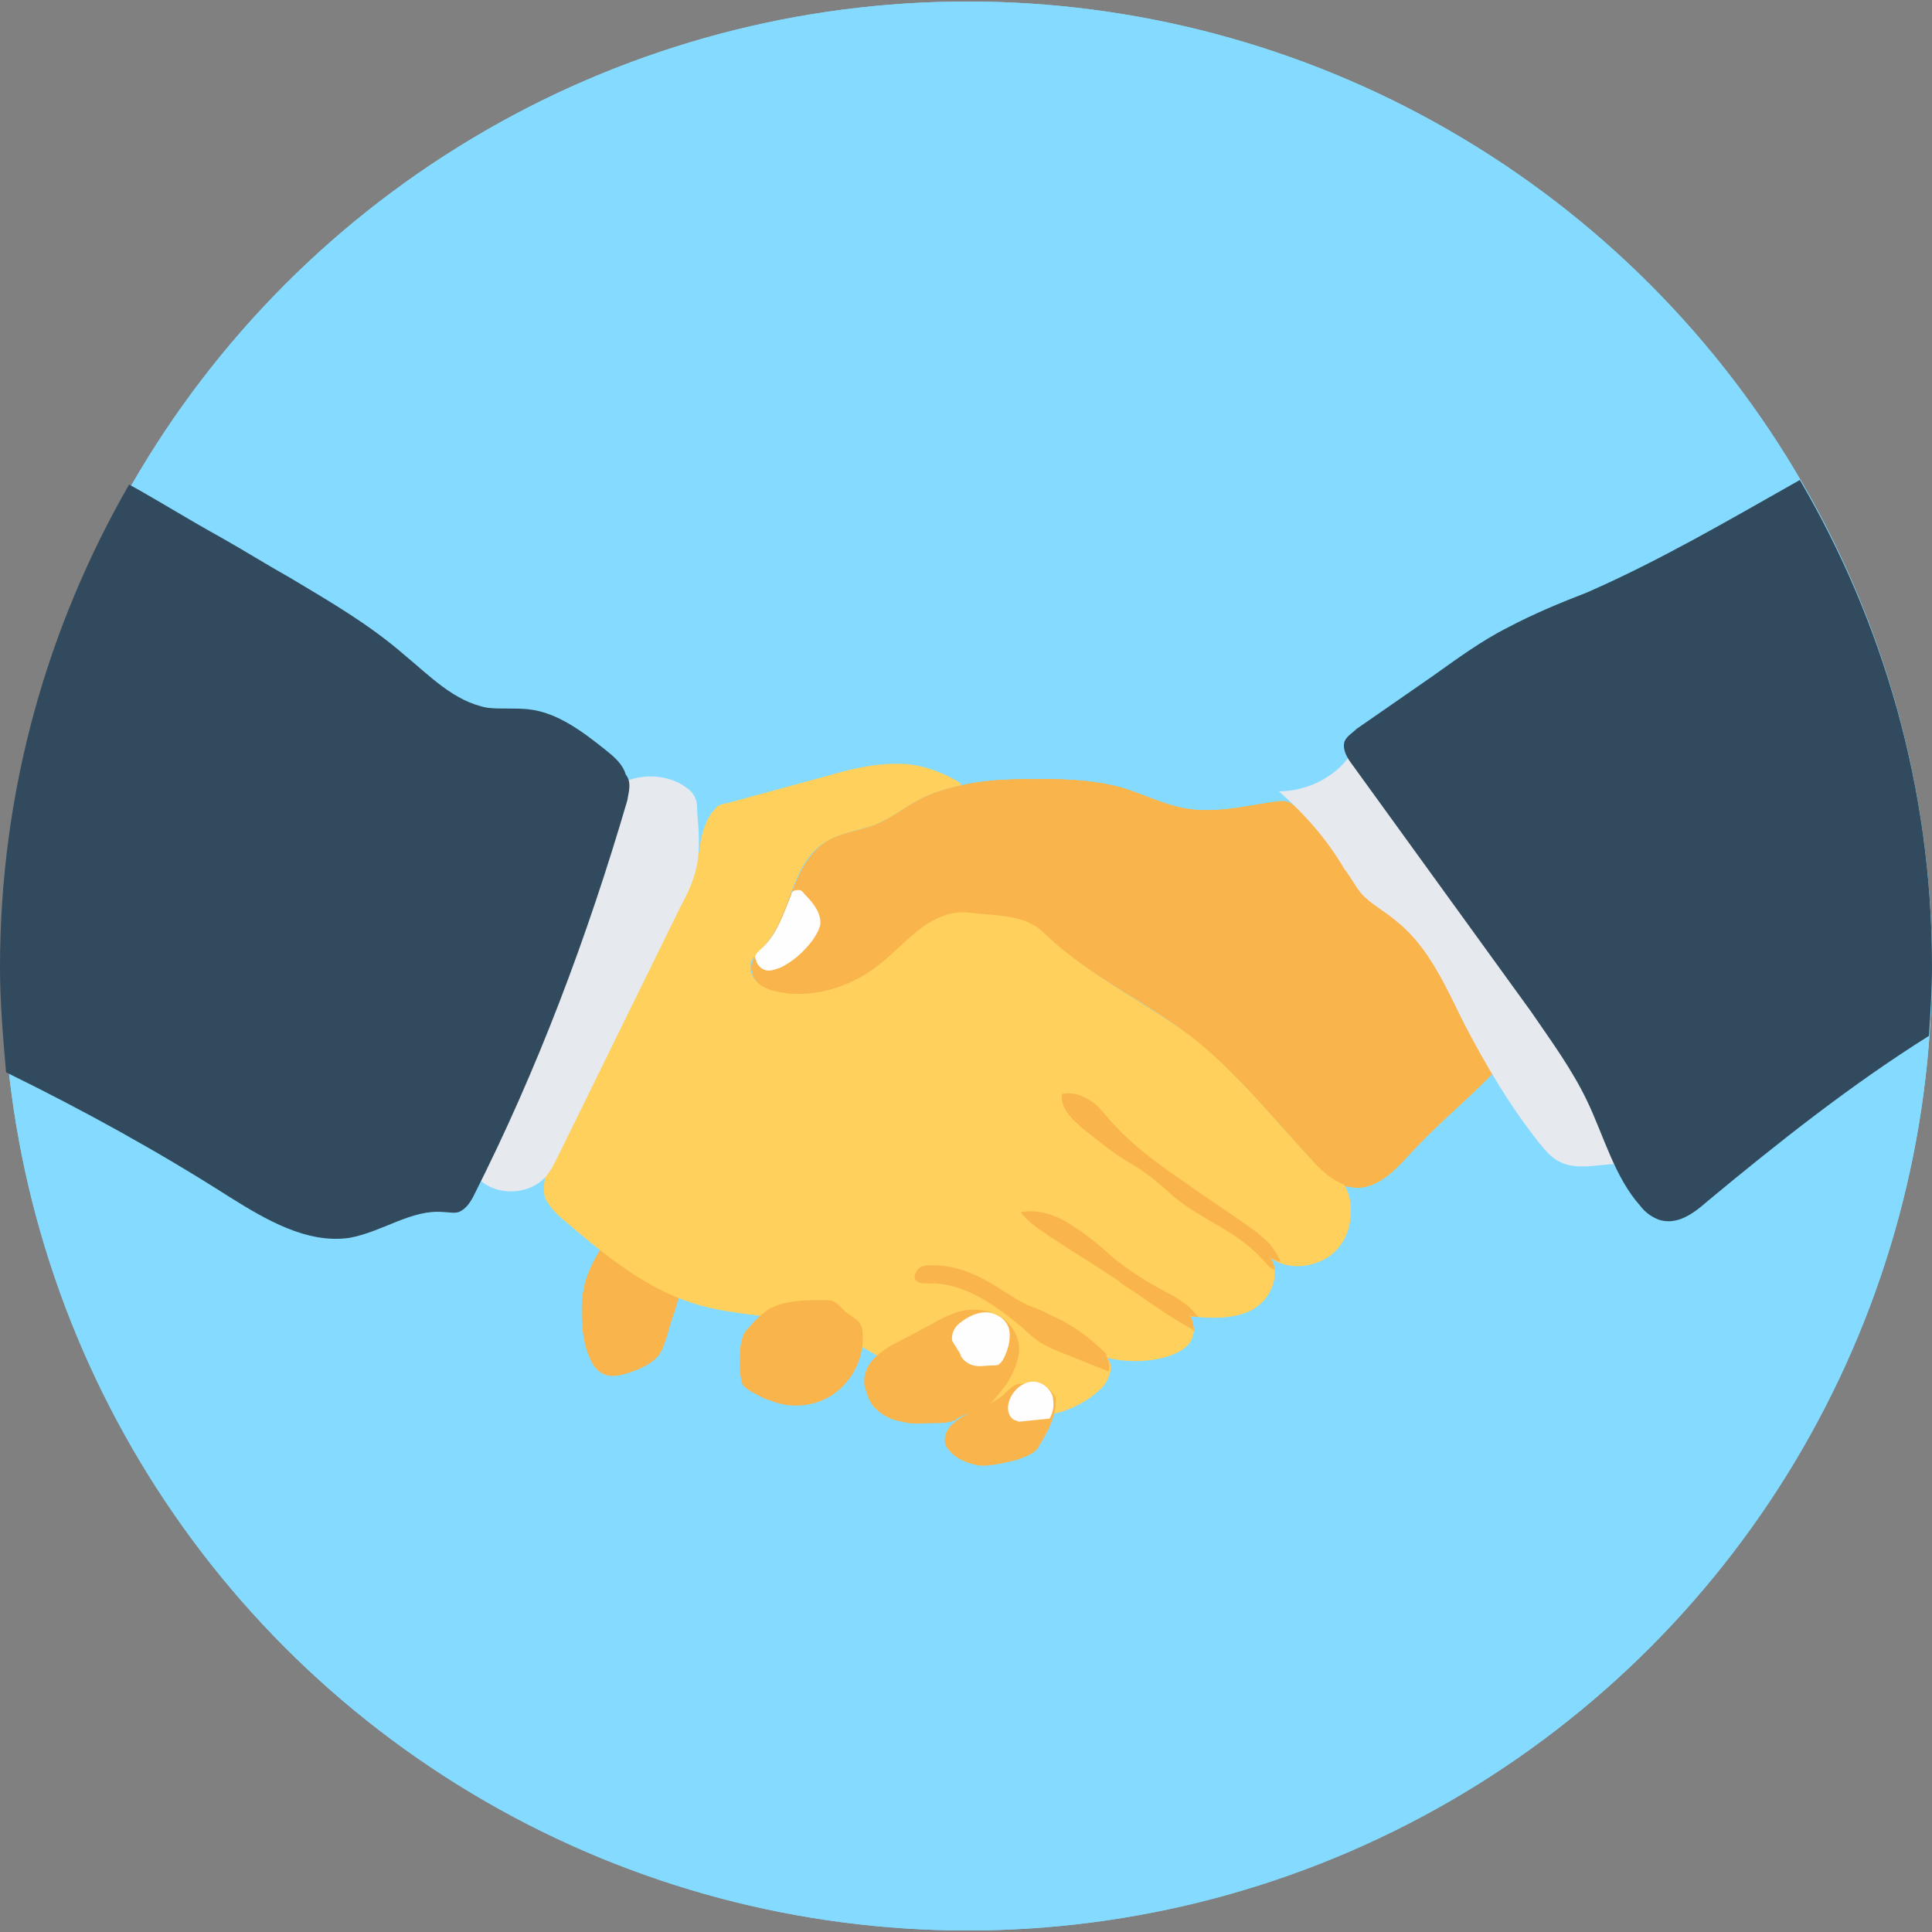 <?xml version="1.0" encoding="iso-8859-1"?>
<!-- Generator: Adobe Illustrator 19.0.0, SVG Export Plug-In . SVG Version: 6.00 Build 0)  -->
<svg version="1.1" id="Layer_1" xmlns="http://www.w3.org/2000/svg" xmlns:xlink="http://www.w3.org/1999/xlink" x="0px" y="0px"
	 viewBox="0 0 508.8 508.8" style="enable-background:new 0 0 508.8 508.8;" xml:space="preserve">
<rect x="0" y="0" width="508.8" height="508.8" fill="#808080" stroke="none"/>
<g>
	<circle style="fill:#84DBFF;" cx="254.8" cy="254.4" r="254"/>
	<circle style="fill:#84DBFF;" cx="254.8" cy="254.4" r="254"/>
</g>
<g>
	<path style="fill:#F9B54C;" d="M153.2,345.6c0-2,0-3.6,0.4-5.6c0.8-4.8,3.2-9.2,6-13.2c0.4-0.4,0.8-1.2,1.2-1.6s1.2-0.4,1.6-0.4
		c2.8,0,5.6,0,8.4,0c0.8,0,1.2,0,2,0s1.2,0.8,2,1.2c2,1.6,3.2,3.6,4,6c1.6,4.8,0,10-1.6,14.8c-0.8,2-1.2,4.4-2,6.4
		c-0.4,1.2-0.8,2.4-1.6,3.6c-1.6,2-4,3.2-6,4c-3.2,1.2-6.4,2.4-9.2,0.8c-2-1.2-2.8-3.2-3.6-5.2C153.6,353.2,153.2,349.2,153.2,345.6
		z"/>
	<path style="fill:#F9B54C;" d="M396.4,279.2c-9.6,10.4-16,14.8-25.6,25.2c-3.6,4-8,8.4-13.6,8.4c-0.8,0-2-0.4-2.8-0.4
		c-3.6-1.2-6.4-4-8.8-6.8c-10-10.8-19.6-22.8-31.2-32c-12.4-10-27.6-16.4-39.2-27.6c-4.8-4.8-12.8-4.4-19.2-5.2
		c-5.2-0.8-10,1.6-14,4.8s-7.2,6.8-11.6,10c-6.4,4.8-14.8,6.8-22.8,6.4c-2.4-0.4-5.2-0.8-7.2-2.4s-3.2-4.4-2-6.8
		c0.4-1.2,1.6-2.4,2.8-3.2c7.6-8,7.2-22.4,16.8-28c4-2.4,8.4-2.8,12.8-4.4c4-1.6,7.6-4.4,11.2-6.4c3.6-2,7.6-3.2,11.6-4
		c6.8-1.6,14-1.6,21.2-1.6s14.4,0.4,21.2,2.4c5.2,1.6,10,4,15.6,5.2c8,1.6,16-0.4,24-1.6c1.6-0.4,3.2-0.4,4.4,0.4
		c0.8,0.4,1.6,1.2,2,1.6c2.4,2.4,5.2,4.8,7.6,7.2C368,237.6,386.8,256,396.4,279.2z"/>
	<path style="fill:#F9B54C;" d="M396.4,279.2c-9.6,10.4-16,14.8-25.6,25.2c-3.6,4-8,8.4-13.6,8.4c-0.8,0-2-0.4-2.8-0.4
		c-3.6-1.2-6.4-4-8.8-6.8c-10-10.8-19.6-22.8-31.2-32c-12.4-10-27.6-16.4-39.2-27.6c-4.8-4.8-12.8-4.4-19.2-5.2
		c-5.2-0.8-10,1.6-14,4.8s-7.2,6.8-11.6,10c-6.4,4.8-14.8,6.8-22.8,6.4c-0.8,0-1.6,0-2.4-0.4c-1.6-0.4-3.6-0.8-4.8-2
		c-2-1.6-3.2-4.4-2-6.8c0.4-1.2,1.6-2.4,2.8-3.2c3.6-3.6,5.2-8.8,7.2-13.6c2-5.6,4.4-11.2,9.6-14.4c4-2.4,8.8-2.8,12.8-4.4
		c4-1.6,7.6-4.4,11.2-6.4c3.6-2,7.6-3.2,11.6-4c6.8-1.6,14-1.6,21.2-1.6s14.4,0.4,21.2,2.4c5.2,1.6,10,4.4,15.6,5.2
		c8,1.6,16-0.4,24-1.6c1.6,0,3.2-0.4,4.4,0.4c0.8,0.4,1.6,1.2,2,1.6c2.4,2.4,5.2,4.8,7.6,7.2C368,237.6,386.8,256,396.4,279.2z"/>
	<path style="fill:#F9B54C;" d="M396.4,279.2c-9.6,10.4-16,14.8-25.6,25.2c-3.6,4-8,8.4-13.6,8.4c-0.8,0-2-0.4-2.8-0.4
		c-3.6-1.2-6.4-4-8.8-6.8c-10-10.8-19.6-22.8-31.2-32c-12.4-10-27.6-16.4-39.2-27.6c-4.8-4.8-12.8-4.4-19.2-5.2
		c-5.2-0.8-10,1.6-14,4.8s-7.2,6.8-11.6,10c-6.4,4.8-14.8,6.8-22.8,6.4c-0.8,0-1.6,0-2.4-0.4c-1.6-0.4-3.6-0.8-4.8-2
		c-2-1.6-3.2-4.4-2-6.8v-0.4c0.4-1.2,1.6-2,2.4-2.8c3.6-3.6,5.2-8.8,7.2-13.6c0-0.4,0-0.4,0.4-0.8c2-5.2,4.4-10.4,9.2-13.6
		c4-2.4,8.8-2.8,12.8-4.4c4-1.6,7.6-4.4,11.2-6.4c3.6-2,7.6-3.2,11.6-4c6.8-1.6,14-1.6,21.2-1.6s14.4,0.4,21.2,2.4
		c5.2,1.6,10,4.4,15.6,5.2c8,1.6,16-0.4,24-1.6c1.6,0,3.2-0.4,4.4,0.4c0.8,0.4,1.6,1.2,2,1.6c2.4,2.4,5.2,4.8,7.6,7.2
		C368,237.6,386.8,256,396.4,279.2z"/>
</g>
<g>
	<path style="fill:#FFD05B;" d="M355.6,320.8c-0.4,4.8-3.2,9.2-7.6,11.2s-9.6,2-13.6-0.8c3.2,4.8,0,11.6-5.2,14s-11.2,2-16.8,1.2
		c2,1.2,2.4,4.4,1.2,6.4c-1.2,2-3.6,3.2-6,4c-5.2,1.6-11.2,1.6-16.4,0.4c2.4,2,0.8,6.4-1.6,8.4c-6.8,6.4-16.8,8.4-26,6.4
		c-9.2-1.6-17.6-6.4-25.6-11.2c-8-4.8-16-9.6-25.2-12.4c-8.8-2.4-18.4-2.4-27.6-4.8c-14-3.6-25.6-13.2-36.4-22.4c-2-1.6-4-3.6-5.2-6
		c-0.8-2.8,0-5.6,0.8-8c5.6-18.8,12-37.2,20-55.2c1.6-4,3.6-8,6.4-11.6c4.8-6.4,13.2-10.4,13.6-18c0.4-2.8,1.2-5.6,2.8-8
		c0.4-0.8,1.2-1.2,1.6-2c0.8-0.4,1.6-0.8,2.4-0.8c8.8-2.4,17.6-4.8,26.4-7.2c6.8-2,13.6-3.6,20.8-3.2c5.2,0.4,10.4,2.4,14.8,5.2
		c-4,0.8-8,2-11.6,4c-4,2-7.2,4.8-11.2,6.4c-4.4,1.6-8.8,2-12.8,4.4c-9.6,5.6-9.2,20-16.8,28c-0.8,1.2-2,2-2.8,3.2
		c-1.2,2.4,0,5.2,2,6.8c2,1.6,4.8,2,7.2,2.4c8,0.8,16-1.6,22.8-6.4c4-2.8,7.6-6.8,11.6-10s8.8-5.6,14-4.8c6.8,0.8,14.4,0.4,19.2,5.2
		c11.6,11.2,26.4,18,39.2,27.6c11.6,9.2,21.2,21.2,31.2,32c2.4,2.8,5.6,5.6,8.8,6.8C355.6,314.8,356,317.6,355.6,320.8z"/>
	<path style="fill:#FFD05B;" d="M355.6,320.8c-0.4,4.8-3.2,9.2-7.6,11.2c-3.6,1.6-7.6,2-11.2,0.4c-0.8-0.4-1.6-0.8-2.4-1.2
		c0.8,0.8,1.2,2,1.2,3.2c0.4,4-2.4,8.8-6.4,10.8c-4.4,2-9.6,2-14.4,1.6c-0.8,0-1.6,0-2.4-0.4c1.2,0.8,2,2.4,2,4c0,0.8-0.4,2-0.8,2.8
		c-1.2,2-3.6,3.2-6,4c-5.2,1.6-10.8,1.6-16,0.4h-0.4c1.2,0.8,1.6,2.4,1.2,3.6c-0.4,1.6-1.2,3.6-2.8,4.8c-6.8,6.4-16.8,8.4-26,6.4
		c-9.2-1.6-17.6-6.4-25.6-11.2c-8-4.8-16-10-25.2-12.4c-8.8-2.4-18.4-2.4-27.6-4.8c-14-3.6-25.6-13.2-36.4-22.4c-2-1.6-4-3.6-5.2-6
		c-0.8-2.4,0-5.2,0.8-8c5.6-18.8,12-37.2,20-55.2c1.6-4,3.6-8,6.4-11.6c4.8-6.4,13.2-10.4,13.6-18c0.4-2.8,1.2-5.6,2.8-8
		c0.4-0.8,1.2-1.2,1.6-2c0.8-0.4,1.6-0.8,2.4-0.8c8.8-2.4,17.6-4.8,26.4-7.2c6.8-2,13.6-3.6,20.8-3.2c5.2,0.4,10.4,2.4,14.8,5.2
		c-4,0.8-8,2-11.6,4s-7.2,4.8-11.2,6.4c-4.4,1.6-8.8,2-12.8,4.4c-9.6,5.6-9.2,20-16.8,28c-0.8,1.2-2,2-2.8,3.2c-1.2,2.4,0,5.2,2,6.8
		c2,1.6,4.8,2,7.2,2.4c8,0.8,16-1.6,22.8-6.4c4-2.8,7.6-6.8,11.6-10s8.8-5.6,14-4.8c6.8,0.8,14.4,0.4,19.2,5.2
		c11.6,11.2,26.4,17.6,39.2,27.6c11.6,9.2,21.2,21.2,31.2,32c2.4,2.8,5.6,5.6,8.8,6.8C355.6,314.8,356,317.6,355.6,320.8z"/>
</g>
<g>
	<path style="fill:#F9B54C;" d="M194.8,359.6c0-2.8,0-5.2,0.8-7.6c0.4-1.2,1.2-2,2-2.8c1.2-1.6,3.2-3.2,4.8-4.4
		c4.4-2.4,9.6-2.4,14.8-2.4c0.8,0,1.6,0,2.4,0.4c1.6,0.8,2.8,2.8,4.4,3.6c0.4,0.4,1.2,0.8,1.6,1.2c1.2,0.8,1.6,2.4,1.6,3.6
		c0.4,6-2.4,12-7.2,15.6s-11.6,4.4-17.2,2c-1.6-0.4-2.8-1.2-4.4-2c-0.8-0.4-2-1.2-2.8-2C195.2,363.6,194.8,361.6,194.8,359.6z"/>
	<path style="fill:#F9B54C;" d="M258.4,371.2c-1.6,0.8-3.2,0.8-4.8,1.6c-0.8,0.4-1.6,0.8-2,1.2c-2,0.8-4,0.8-6,0.8
		c-2.8,0-5.6,0.4-8-0.4c-2.8-0.4-5.2-1.6-7.2-3.6c-1.2-1.2-2-3.2-2.4-4.8c-0.4-0.8-0.4-1.6-0.4-2.4c0-2,0.8-3.6,2-5.2
		c2.4-2.8,5.6-4.4,8.8-6c2.4-1.2,4.4-2.4,6.8-3.6c2-1.2,4.4-2.4,6.8-3.2c3.6-1.2,7.6-0.8,10.8,0.8c3.2,1.6,5.6,5.2,5.6,8.8
		c0,3.2-1.6,6.4-3.2,9.2C262.8,367.2,261.2,370,258.4,371.2z"/>
	<path style="fill:#F9B54C;" d="M274.8,378.8c-0.4,0.8-1.2,2-1.6,2.8c-1.6,1.6-3.2,2-5.2,2.8c-3.2,0.8-6.4,1.6-9.6,1.6
		c-3.2-0.4-6.4-1.6-8.4-4c-0.8-0.8-1.2-1.6-1.2-2.8c0-2,1.2-3.6,2.8-4.8c4-3.2,9.2-4,12.8-7.2c0.8-0.8,1.6-1.6,2.8-2.4
		c0.8-0.4,1.6-0.4,2.4-0.4c1.6-0.4,3.6-0.4,5.2,0.4s2.4,2,3.2,3.2C278.4,371.2,276.8,375.6,274.8,378.8z"/>
	<path style="fill:#F9B54C;" d="M334.4,331.2c0.8,0.8,1.2,2,1.2,3.2c-1.2-0.4-2-1.6-3.2-2.8c-6.4-7.2-16-10.4-23.2-16.4
		c-2.4-2-4.8-4.4-7.2-6c-2-1.6-4.4-2.8-6.8-4.4c-3.2-2-6.4-4.8-9.6-7.2c-2.8-2.4-6-5.2-6-8.8v-0.4c0-0.4,0.4-0.4,0.8-0.4
		c2.8-0.4,5.2,0.8,7.6,2.4c2,1.6,3.6,4,5.6,6c5.2,5.6,11.2,10,17.6,14.4c5.6,4,11.2,7.6,16.8,11.6c2.4,1.6,4.4,3.2,6.4,5.2
		c1.2,1.6,2.4,3.2,2.8,4.8C336,332,335.2,331.6,334.4,331.2z"/>
</g>
<path style="fill:#E6E9EE;" d="M122.4,293.6c1.6-16.8,9.6-32.8,17.6-48c4.8-9.6,10-19.2,14.8-29.2c1.2-2.4,2.4-4.8,4-6.4
	c4.8-5.6,13.6-7.2,20.4-3.6c1.2,0.8,2.8,1.6,3.6,3.2c0.8,1.2,0.8,2.8,0.8,4c0.4,4.8,0.8,9.6,0,14c-0.8,4-2.4,7.6-4.4,11.2
	c-10.8,22-21.6,44-32.4,66c-0.8,1.6-1.6,3.2-2.8,4.8c-4.4,5.2-13.2,5.6-18,0.8C122,306,121.6,299.6,122.4,293.6z"/>
<path style="fill:#324A5E;" d="M165.2,210.8c-10.4,35.6-23.6,70.8-40.4,104c-0.8,1.6-2,3.6-4,4.4c-1.2,0.4-2.8,0-4,0
	c-8.4-0.8-16,5.2-24.8,6.8c-11.2,1.6-22-4.8-31.6-10.8c-18.8-12-38.4-22.8-58.8-32.8C0.8,273.2,0,264,0,254.8
	c0-46.4,12.4-89.6,34-127.2c8,4.4,15.6,9.2,23.6,13.6c6.4,3.6,12.8,7.6,19.2,11.2c10,6,20.4,12,29.6,20c6.8,5.6,13.2,12.4,22,14
	c3.6,0.4,7.2,0,10.8,0.4c7.6,0.8,14.4,6,20.4,10.8c2,1.6,4.4,3.6,5.2,6.4C166.4,206,165.6,208.4,165.2,210.8z"/>
<path style="fill:#E6E9EE;" d="M355.6,198.8c0.8-1.2,1.6-2.4,2.8-2.8c0.8-0.4,1.6,0,2.4,0c5.2,1.6,8,7.6,11.2,12s8,7.6,12,11.2
	c10.8,10,18,24,24.4,37.2c3.6,7.2,7.2,14.8,11.2,22c4.4,9.2,9.2,18.4,10.4,28.4c-6.4-1.2-13.6,2-19.2-0.8c-2.4-1.2-4-3.2-5.6-5.2
	c-7.6-9.6-14-20.4-19.6-31.2c-4.8-9.6-9.2-20-17.6-26.8c-3.2-2.8-7.2-4.8-9.6-7.6c-1.6-2-2.8-4.4-4.4-6.4
	c-4.4-7.6-10.4-14.4-17.2-20.4C344,208.4,351.6,204.8,355.6,198.8z"/>
<path style="fill:#324A5E;" d="M508.8,254.4c0,6.4-0.4,12.4-0.8,18.4c-20.4,12.8-39.6,28-58.4,43.6c-3.6,3.2-8,6.4-12.8,4.8
	c-2-0.8-3.6-2-4.8-3.6c-6.8-7.6-9.6-18.4-14-27.6c-4-8.4-9.6-16-14.8-23.6L356,201.2c-1.2-1.6-2.4-3.6-2-5.6c0.4-1.6,2-2.4,3.2-3.6
	c6.4-4.4,13.2-9.2,19.6-13.6c6.8-4.8,13.2-9.6,20.4-13.2c6.8-3.6,13.6-6.4,20.8-9.2c19.2-8.4,37.6-19.2,56-29.6
	C496,164,508.8,207.6,508.8,254.4z"/>
<g>
	<path style="fill:#F9B54C;" d="M314.4,350.4c-1.2-0.8-2.8-1.6-4-2.4c-4-2.4-8-5.2-12-8c-1.2-0.8-2.8-1.6-4-2.8c-6-4-12-7.6-18-11.6
		c-2.8-2-5.6-3.6-7.6-6.4c4.8-0.8,9.6,0.8,13.6,3.6c4,2.4,7.6,5.6,11.2,8.8c3.6,2.8,7.2,5.2,10.8,7.2c2.8,1.6,5.6,2.8,8,4.8
		c1.2,0.8,2,2,3.2,3.2c-0.8,0-1.6,0-2.4-0.4C314,347.2,314.4,348.8,314.4,350.4z"/>
	<path style="fill:#F9B54C;" d="M292,361.2c-4-1.6-8-3.2-12-4.8c-2-0.8-4-1.6-6-2.8c-1.6-1.2-3.2-2.4-4.8-4
		c-7.2-6-15.6-12-24.8-11.6c-1.2,0-2.4,0-3.2-0.8s0-2.4,0.8-3.2c0.8-0.8,2.4-0.8,3.6-0.8c3.6,0,7.2,0.8,10.8,2.4c4.8,2,9.2,5.6,14,8
		c2,0.8,4.4,1.6,6.4,2.8c5.6,2.4,10.4,6,14.8,10.4h-0.4C292,358.4,292.4,359.6,292,361.2z"/>
</g>
<g>
	<path style="fill:#FFFEFF;" d="M216,243.6c-0.4,1.6-1.2,2.8-2,4c-2.4,3.2-5.2,5.6-8.4,7.2c-1.2,0.4-2,0.8-3.2,0.8
		c-1.6,0-2.8-1.2-3.2-2.4c0-0.4-0.4-0.8-0.4-1.2c0.4-1.2,1.6-2,2.4-2.8c3.6-3.6,5.2-8.8,7.2-13.6c0-0.4,0-0.4,0.4-0.8
		c0.4-0.4,1.2-0.4,1.6-0.4c0.8,0,1.2,0.8,1.6,1.2C214.4,238,216.4,240.8,216,243.6z"/>
	<path style="fill:#FFFEFF;" d="M250.8,353.2c-0.4-1.6,0.4-3.6,2-4.8c2-1.6,4.4-2.8,6.8-2.8s5.2,1.6,6,4s0,5.6-1.2,8
		c-0.4,0.8-0.8,1.2-1.2,1.6c-0.4,0.4-1.2,0.4-2,0.4c-1.6,0-3.2,0.4-4.8,0c-1.6-0.4-3.2-1.6-3.6-3.2"/>
	<path style="fill:#FFFEFF;" d="M277.2,367.6c-0.8-2-2.4-3.2-4-3.6c-3.2-0.8-6.8,2-7.6,5.6c-0.4,1.6,0,3.6,1.6,4.4
		c0.4,0,0.8,0.4,1.2,0.4l8-0.8C277.6,371.6,277.6,369.6,277.2,367.6z"/>
</g>
<g>
</g>
<g>
</g>
<g>
</g>
<g>
</g>
<g>
</g>
<g>
</g>
<g>
</g>
<g>
</g>
<g>
</g>
<g>
</g>
<g>
</g>
<g>
</g>
<g>
</g>
<g>
</g>
<g>
</g>
</svg>
